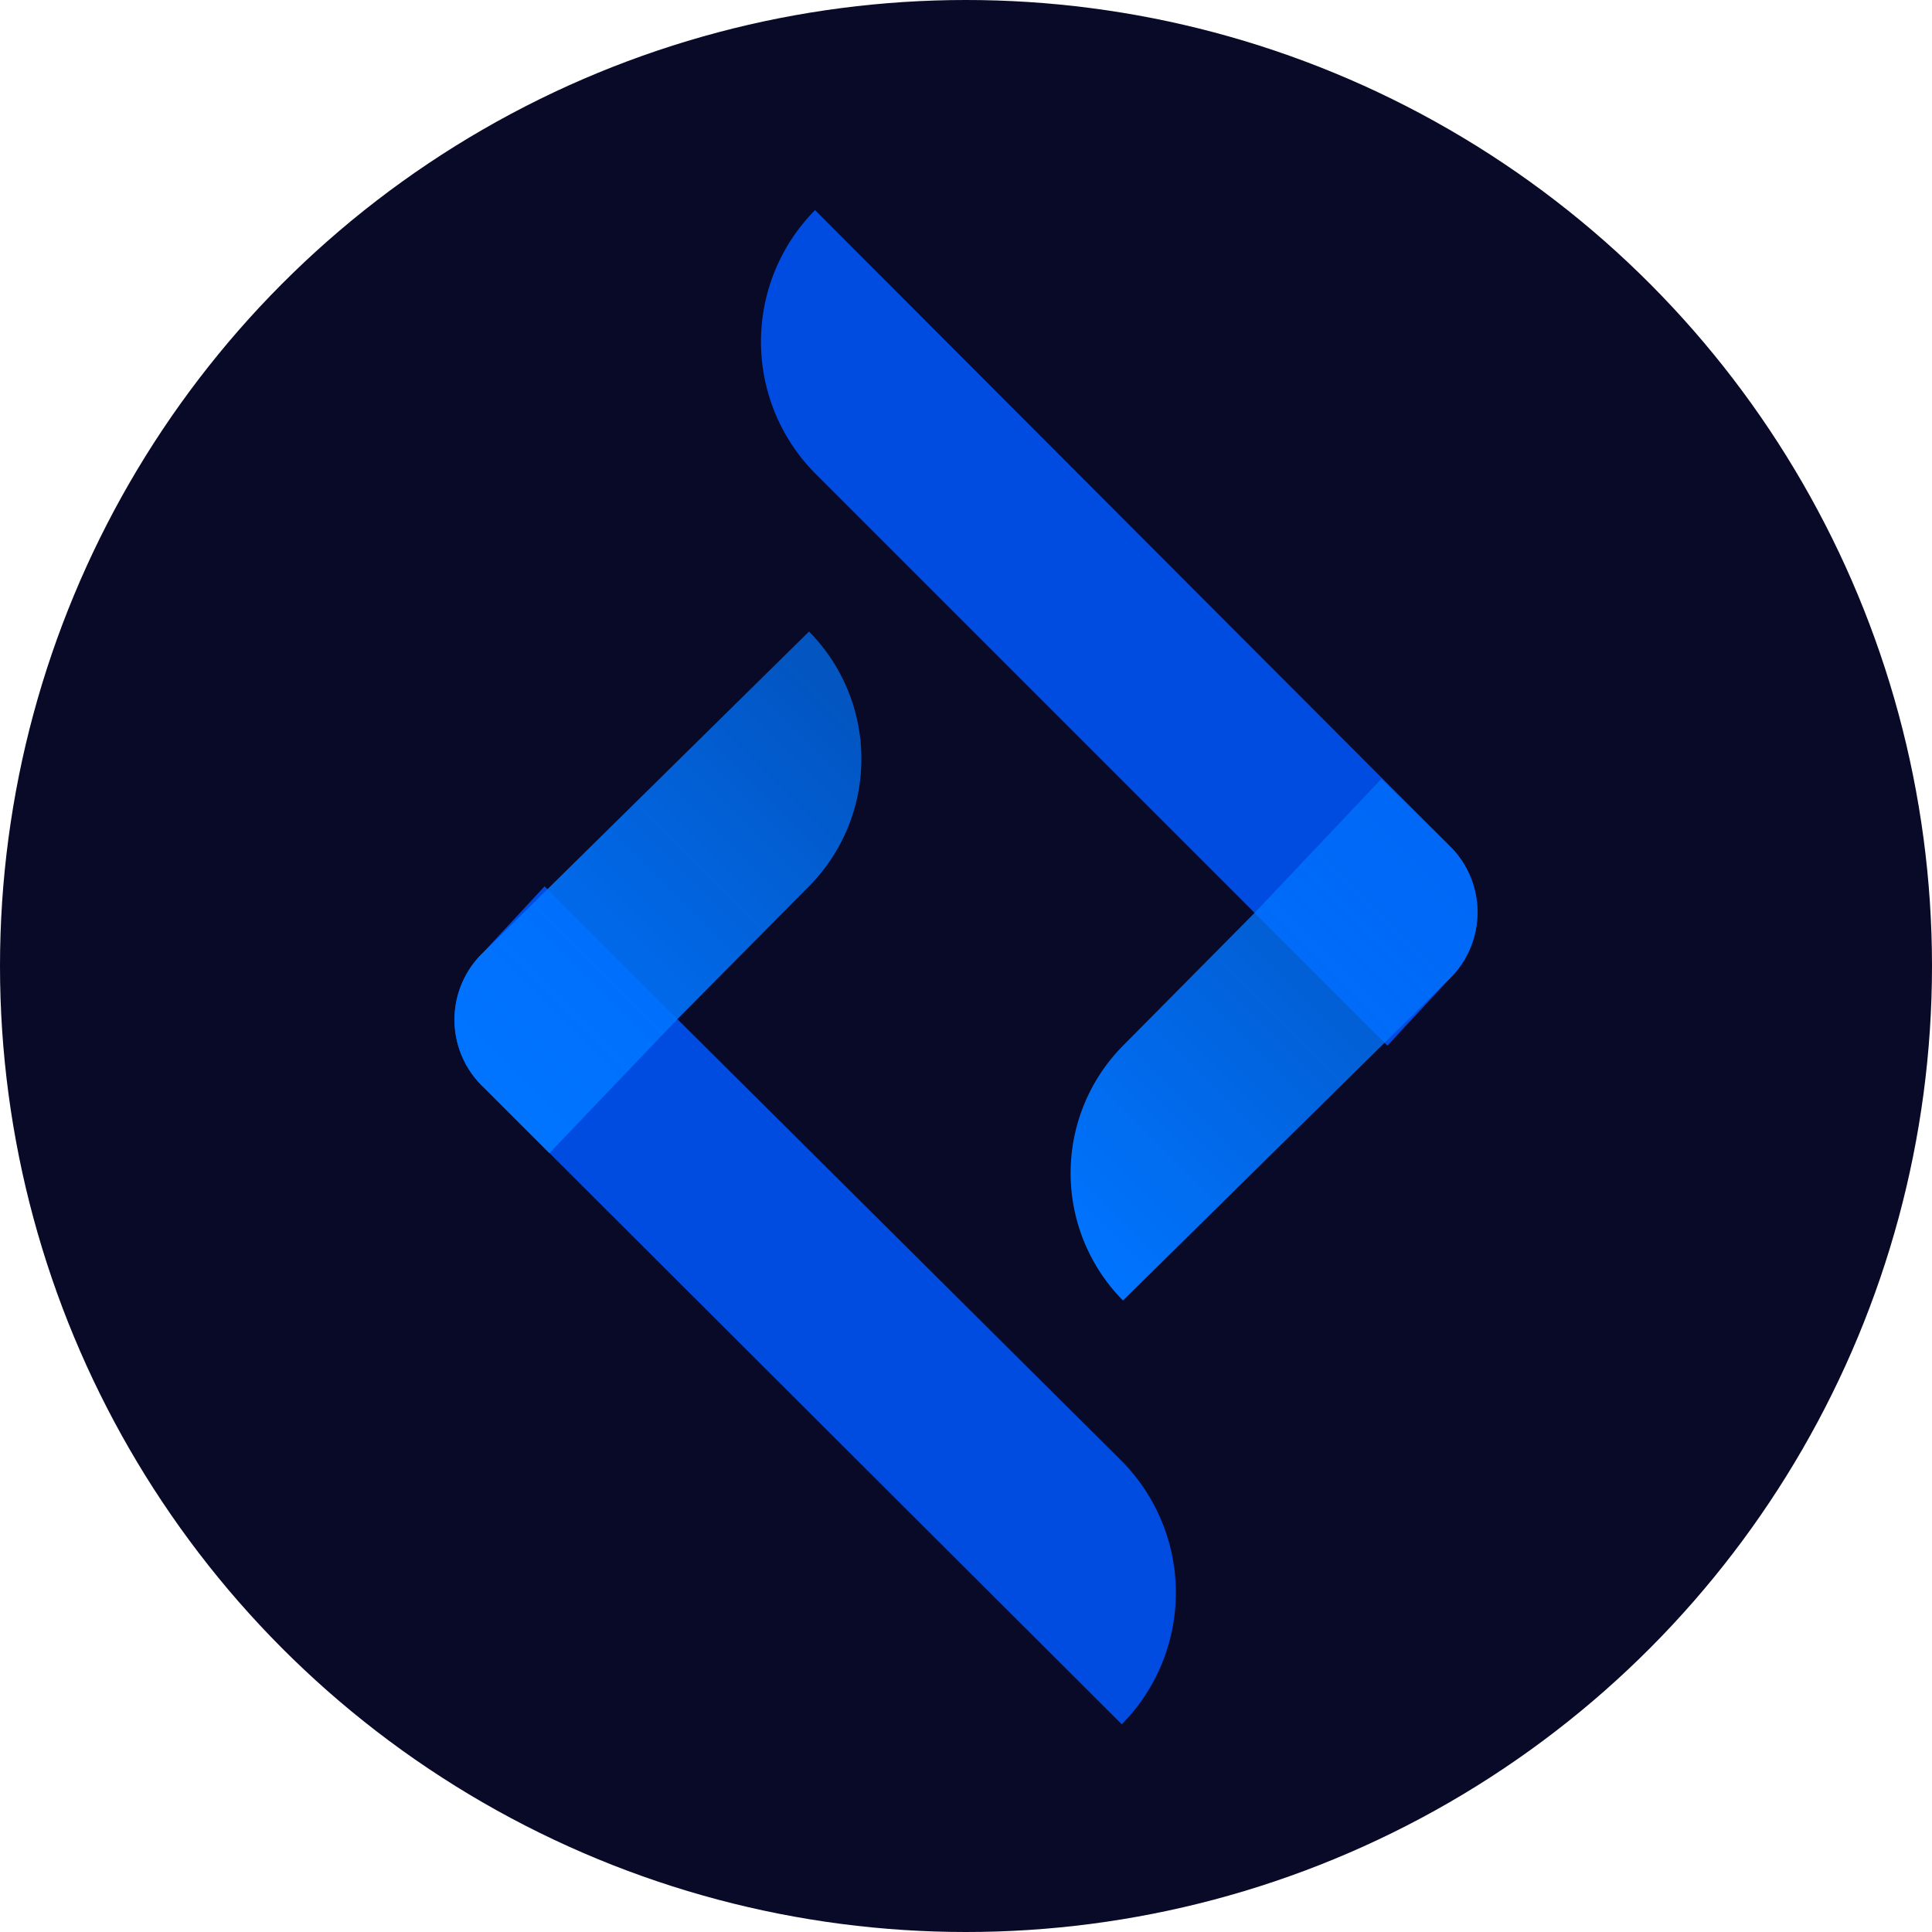 <svg id="Layer_1" data-name="Layer 1" xmlns="http://www.w3.org/2000/svg" xmlns:xlink="http://www.w3.org/1999/xlink" viewBox="0 0 16 16"><defs><style>.cls-1{fill:#090928;}.cls-2{fill:#004be0;}.cls-3{fill:url(#linear-gradient);}.cls-4{fill:url(#linear-gradient-2);}</style><linearGradient id="linear-gradient" x1="8.79" y1="10.26" x2="12.03" y2="7.02" gradientUnits="userSpaceOnUse"><stop offset="0" stop-color="#0074ff"/><stop offset="1" stop-color="#0074ff" stop-opacity="0.7"/></linearGradient><linearGradient id="linear-gradient-2" x1="-1190.47" y1="412.78" x2="-1185.88" y2="412.78" gradientTransform="translate(553.87 -1124.69) rotate(-45)" xlink:href="#linear-gradient"/></defs><title>Codedigm_Assets</title><circle class="cls-1" cx="8" cy="8" r="8"/><path class="cls-2" d="M12,8.11A.77.77,0,0,0,12,7L6.75,1.74h0a1.55,1.55,0,0,0,0,2.18l3.64,3.64,1.1,1.1Z"/><path class="cls-2" d="M4,7.89A.77.77,0,0,0,4,9l5.29,5.28h0a1.55,1.55,0,0,0,0-2.18L5.61,8.44l-1.1-1.1Z"/><path class="cls-3" d="M10.39,7.56,9.3,8.66a1.5,1.5,0,0,0,0,2.11l0,0L12,8.11A.77.77,0,0,0,12,7l-.56-.55Z"/><path class="cls-4" d="M5.61,8.44,6.7,7.34a1.5,1.5,0,0,0,0-2.11l0,0L4,7.89A.77.77,0,0,0,4,9l.55.55Z"/></svg>